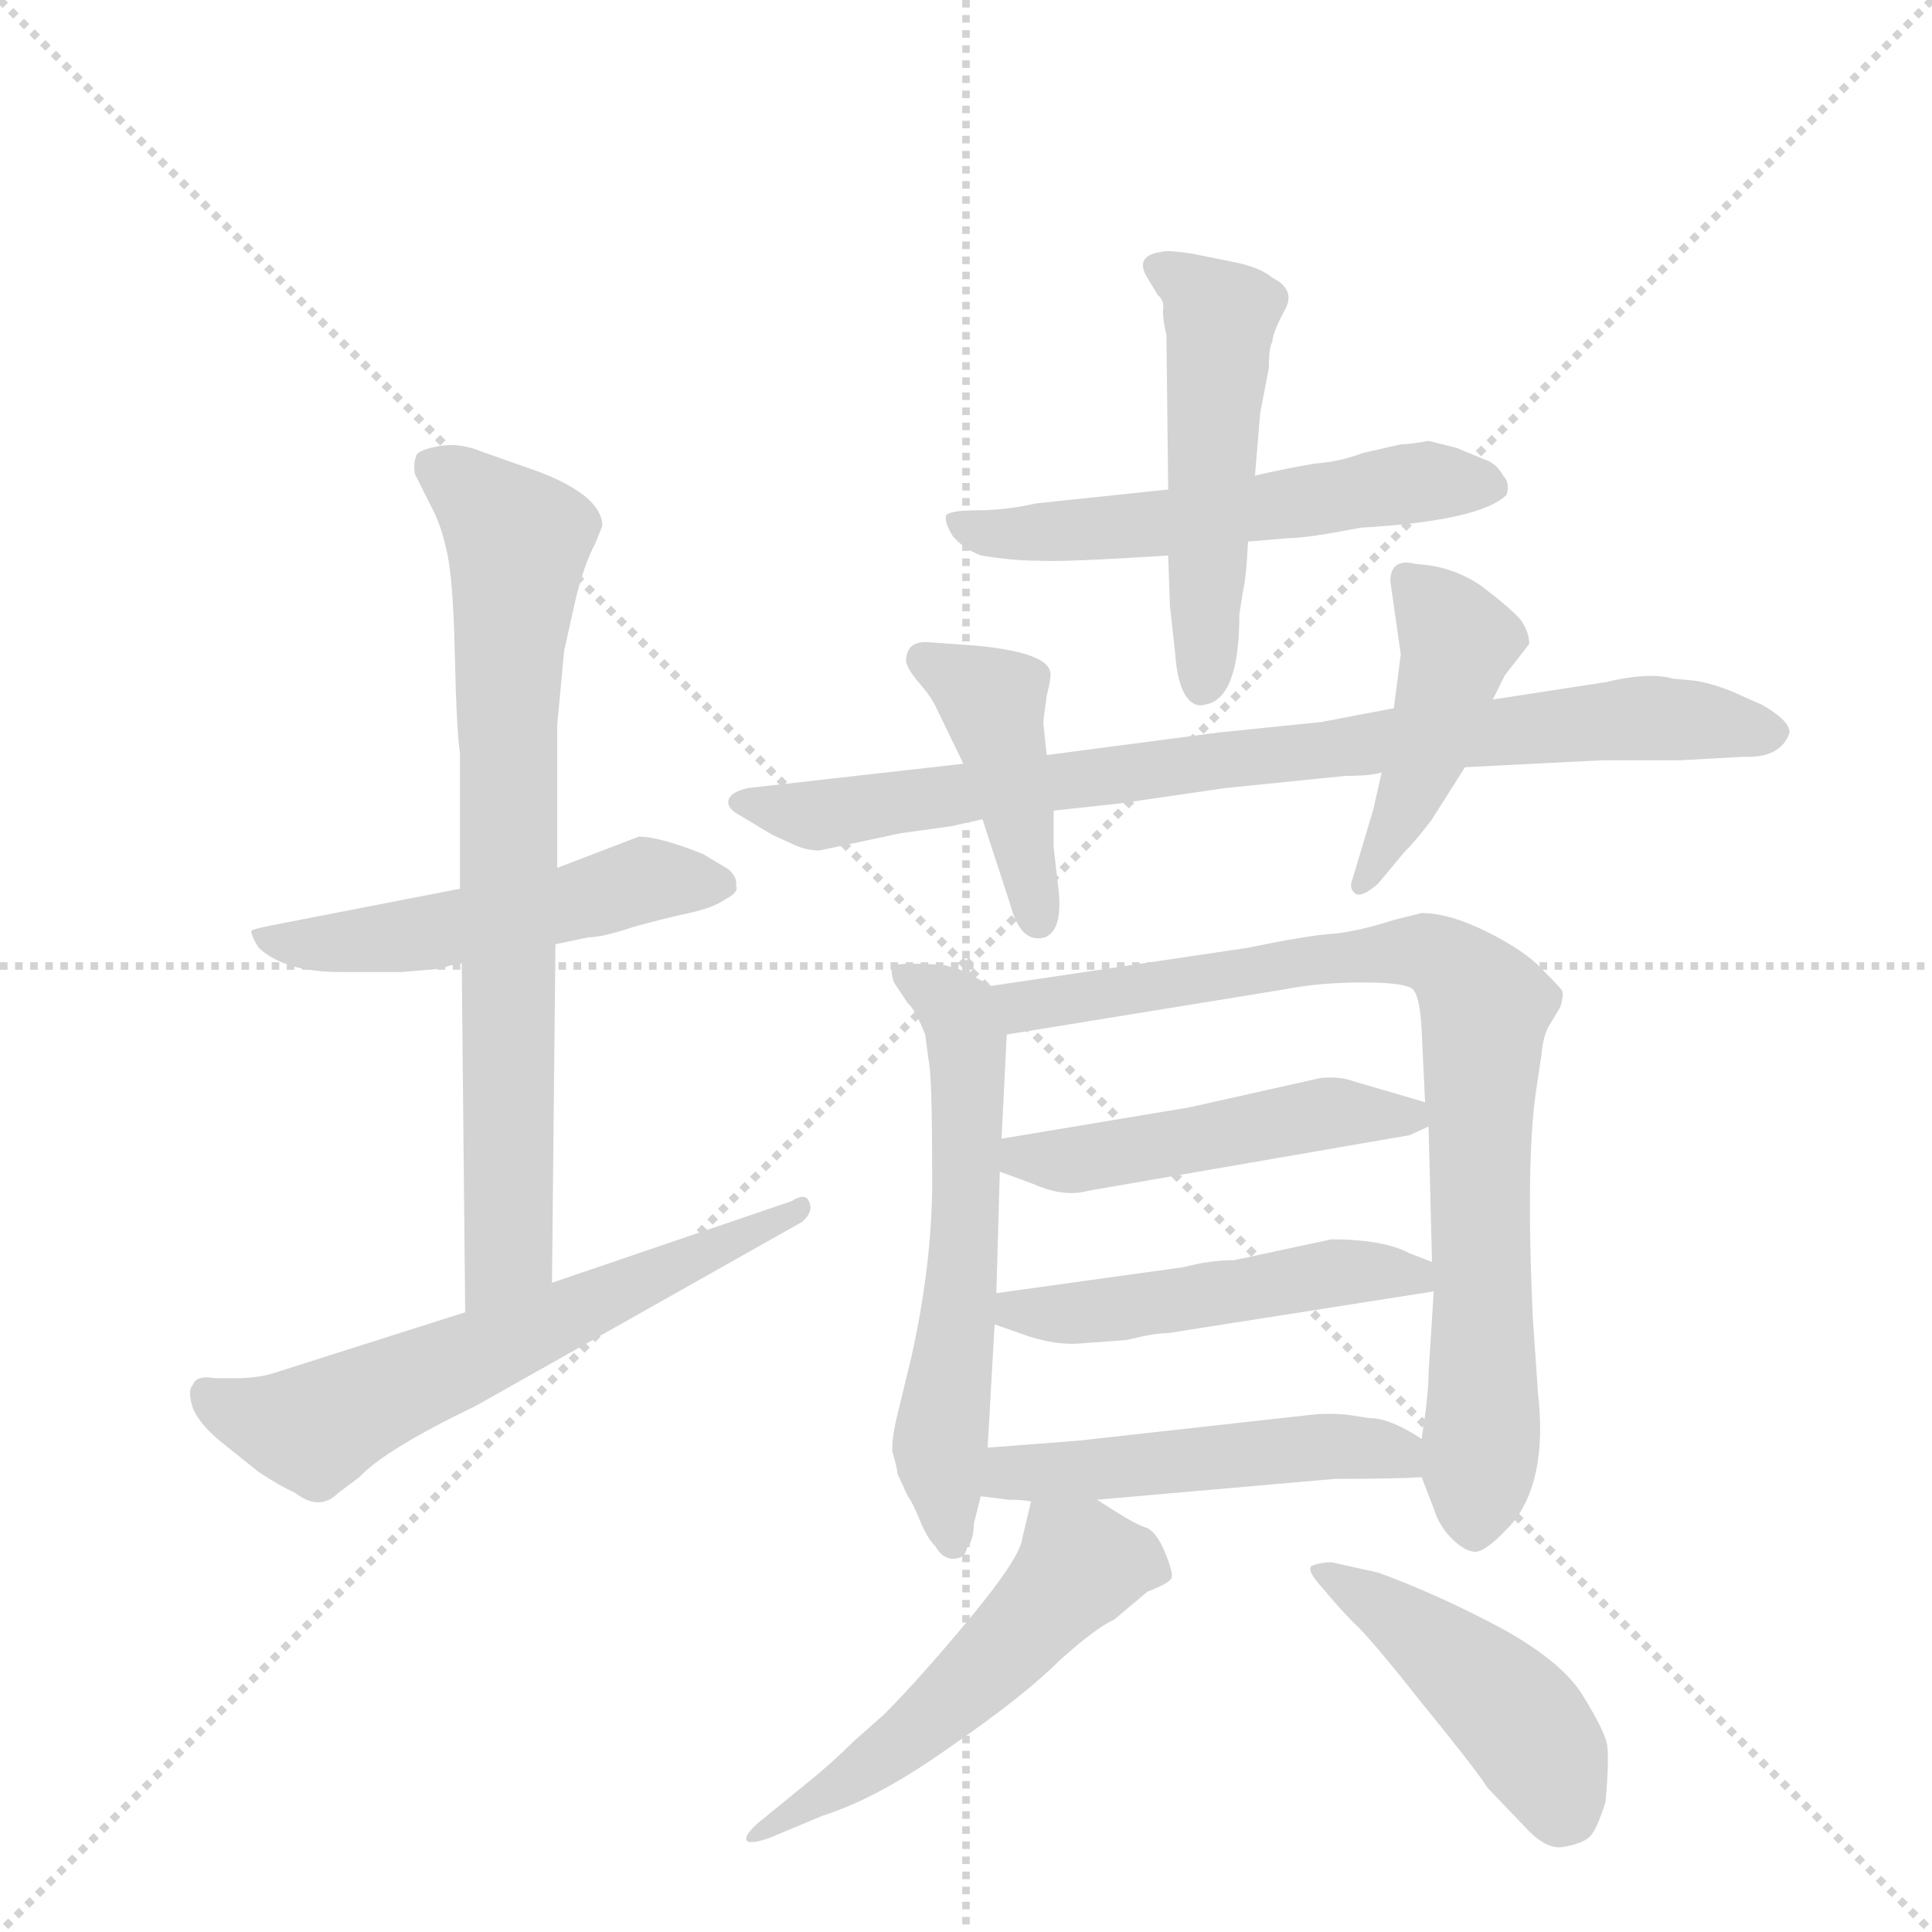 <svg version="1.1" viewBox="0 0 1024 1024" xmlns="http://www.w3.org/2000/svg">
  <g stroke="lightgray" stroke-dasharray="1,1" stroke-width="1" transform="scale(4, 4)">
    <line x1="0" y1="0" x2="256" y2="256"></line>
    <line x1="256" y1="0" x2="0" y2="256"></line>
    <line x1="128" y1="0" x2="128" y2="256"></line>
    <line x1="0" y1="128" x2="256" y2="128"></line>
  </g>
  <g transform="scale(0.92, -0.92) translate(60, -900)">
    <style type="text/css">
      
        @keyframes keyframes0 {
          from {
            stroke: blue;
            stroke-dashoffset: 522;
            stroke-width: 128;
          }
          63% {
            animation-timing-function: step-end;
            stroke: blue;
            stroke-dashoffset: 0;
            stroke-width: 128;
          }
          to {
            stroke: black;
            stroke-width: 1024;
          }
        }
        #make-me-a-hanzi-animation-0 {
          animation: keyframes0 0.675s both;
          animation-delay: 0s;
          animation-timing-function: linear;
        }
      
        @keyframes keyframes1 {
          from {
            stroke: blue;
            stroke-dashoffset: 764;
            stroke-width: 128;
          }
          71% {
            animation-timing-function: step-end;
            stroke: blue;
            stroke-dashoffset: 0;
            stroke-width: 128;
          }
          to {
            stroke: black;
            stroke-width: 1024;
          }
        }
        #make-me-a-hanzi-animation-1 {
          animation: keyframes1 0.872s both;
          animation-delay: 0.675s;
          animation-timing-function: linear;
        }
      
        @keyframes keyframes2 {
          from {
            stroke: blue;
            stroke-dashoffset: 627;
            stroke-width: 128;
          }
          67% {
            animation-timing-function: step-end;
            stroke: blue;
            stroke-dashoffset: 0;
            stroke-width: 128;
          }
          to {
            stroke: black;
            stroke-width: 1024;
          }
        }
        #make-me-a-hanzi-animation-2 {
          animation: keyframes2 0.76s both;
          animation-delay: 1.547s;
          animation-timing-function: linear;
        }
      
        @keyframes keyframes3 {
          from {
            stroke: blue;
            stroke-dashoffset: 569;
            stroke-width: 128;
          }
          65% {
            animation-timing-function: step-end;
            stroke: blue;
            stroke-dashoffset: 0;
            stroke-width: 128;
          }
          to {
            stroke: black;
            stroke-width: 1024;
          }
        }
        #make-me-a-hanzi-animation-3 {
          animation: keyframes3 0.713s both;
          animation-delay: 2.307s;
          animation-timing-function: linear;
        }
      
        @keyframes keyframes4 {
          from {
            stroke: blue;
            stroke-dashoffset: 513;
            stroke-width: 128;
          }
          63% {
            animation-timing-function: step-end;
            stroke: blue;
            stroke-dashoffset: 0;
            stroke-width: 128;
          }
          to {
            stroke: black;
            stroke-width: 1024;
          }
        }
        #make-me-a-hanzi-animation-4 {
          animation: keyframes4 0.667s both;
          animation-delay: 3.02s;
          animation-timing-function: linear;
        }
      
        @keyframes keyframes5 {
          from {
            stroke: blue;
            stroke-dashoffset: 854;
            stroke-width: 128;
          }
          74% {
            animation-timing-function: step-end;
            stroke: blue;
            stroke-dashoffset: 0;
            stroke-width: 128;
          }
          to {
            stroke: black;
            stroke-width: 1024;
          }
        }
        #make-me-a-hanzi-animation-5 {
          animation: keyframes5 0.945s both;
          animation-delay: 3.687s;
          animation-timing-function: linear;
        }
      
        @keyframes keyframes6 {
          from {
            stroke: blue;
            stroke-dashoffset: 431;
            stroke-width: 128;
          }
          58% {
            animation-timing-function: step-end;
            stroke: blue;
            stroke-dashoffset: 0;
            stroke-width: 128;
          }
          to {
            stroke: black;
            stroke-width: 1024;
          }
        }
        #make-me-a-hanzi-animation-6 {
          animation: keyframes6 0.601s both;
          animation-delay: 4.632s;
          animation-timing-function: linear;
        }
      
        @keyframes keyframes7 {
          from {
            stroke: blue;
            stroke-dashoffset: 453;
            stroke-width: 128;
          }
          60% {
            animation-timing-function: step-end;
            stroke: blue;
            stroke-dashoffset: 0;
            stroke-width: 128;
          }
          to {
            stroke: black;
            stroke-width: 1024;
          }
        }
        #make-me-a-hanzi-animation-7 {
          animation: keyframes7 0.619s both;
          animation-delay: 5.233s;
          animation-timing-function: linear;
        }
      
        @keyframes keyframes8 {
          from {
            stroke: blue;
            stroke-dashoffset: 604;
            stroke-width: 128;
          }
          66% {
            animation-timing-function: step-end;
            stroke: blue;
            stroke-dashoffset: 0;
            stroke-width: 128;
          }
          to {
            stroke: black;
            stroke-width: 1024;
          }
        }
        #make-me-a-hanzi-animation-8 {
          animation: keyframes8 0.742s both;
          animation-delay: 5.852s;
          animation-timing-function: linear;
        }
      
        @keyframes keyframes9 {
          from {
            stroke: blue;
            stroke-dashoffset: 851;
            stroke-width: 128;
          }
          73% {
            animation-timing-function: step-end;
            stroke: blue;
            stroke-dashoffset: 0;
            stroke-width: 128;
          }
          to {
            stroke: black;
            stroke-width: 1024;
          }
        }
        #make-me-a-hanzi-animation-9 {
          animation: keyframes9 0.943s both;
          animation-delay: 6.593s;
          animation-timing-function: linear;
        }
      
        @keyframes keyframes10 {
          from {
            stroke: blue;
            stroke-dashoffset: 489;
            stroke-width: 128;
          }
          61% {
            animation-timing-function: step-end;
            stroke: blue;
            stroke-dashoffset: 0;
            stroke-width: 128;
          }
          to {
            stroke: black;
            stroke-width: 1024;
          }
        }
        #make-me-a-hanzi-animation-10 {
          animation: keyframes10 0.648s both;
          animation-delay: 7.536s;
          animation-timing-function: linear;
        }
      
        @keyframes keyframes11 {
          from {
            stroke: blue;
            stroke-dashoffset: 499;
            stroke-width: 128;
          }
          62% {
            animation-timing-function: step-end;
            stroke: blue;
            stroke-dashoffset: 0;
            stroke-width: 128;
          }
          to {
            stroke: black;
            stroke-width: 1024;
          }
        }
        #make-me-a-hanzi-animation-11 {
          animation: keyframes11 0.656s both;
          animation-delay: 8.184s;
          animation-timing-function: linear;
        }
      
        @keyframes keyframes12 {
          from {
            stroke: blue;
            stroke-dashoffset: 506;
            stroke-width: 128;
          }
          62% {
            animation-timing-function: step-end;
            stroke: blue;
            stroke-dashoffset: 0;
            stroke-width: 128;
          }
          to {
            stroke: black;
            stroke-width: 1024;
          }
        }
        #make-me-a-hanzi-animation-12 {
          animation: keyframes12 0.662s both;
          animation-delay: 8.84s;
          animation-timing-function: linear;
        }
      
        @keyframes keyframes13 {
          from {
            stroke: blue;
            stroke-dashoffset: 543;
            stroke-width: 128;
          }
          64% {
            animation-timing-function: step-end;
            stroke: blue;
            stroke-dashoffset: 0;
            stroke-width: 128;
          }
          to {
            stroke: black;
            stroke-width: 1024;
          }
        }
        #make-me-a-hanzi-animation-13 {
          animation: keyframes13 0.692s both;
          animation-delay: 9.502s;
          animation-timing-function: linear;
        }
      
        @keyframes keyframes14 {
          from {
            stroke: blue;
            stroke-dashoffset: 460;
            stroke-width: 128;
          }
          60% {
            animation-timing-function: step-end;
            stroke: blue;
            stroke-dashoffset: 0;
            stroke-width: 128;
          }
          to {
            stroke: black;
            stroke-width: 1024;
          }
        }
        #make-me-a-hanzi-animation-14 {
          animation: keyframes14 0.624s both;
          animation-delay: 10.194s;
          animation-timing-function: linear;
        }
      
    </style>
    
      <path d="M 308 418 L 261 400 L 205 388 L 97 367 Q 87 365 85 364 Q 84 362 89 354 Q 104 340 136 340 L 171 340 L 195 342 Q 198 344 206 345 L 260 356 L 279 360 Q 287 360 305 366 Q 323 371 337 374 Q 351 377 358 382 Q 366 386 364 390 Q 365 394 360 399 L 345 408 Q 320 418 308 418 Z" fill="lightgray"></path>
    
      <path d="M 261 400 L 261 482 L 265 525 L 271 552 Q 276 574 283 587 L 287 597 Q 287 614 251 628 L 217 640 Q 205 645 193 643 Q 182 641 180 638 Q 178 633 179 627 L 188 609 Q 194 598 197 584 Q 201 569 202 524 Q 203 479 205 466 L 205 388 L 206 345 L 208 144 C 208 114 258 131 258 161 L 260 356 L 261 400 Z" fill="lightgray"></path>
    
      <path d="M 208 144 L 101 110 Q 90 106 76 106 L 64 106 Q 53 108 51 102 Q 48 99 51 89 Q 55 79 69 68 L 89 52 Q 101 44 110 40 Q 124 29 135 40 L 147 49 Q 162 65 214 90 L 402 196 Q 409 202 406 208 Q 404 213 396 208 L 258 161 L 208 144 Z" fill="lightgray"></path>
    
      <path d="M 613 618 L 537 610 Q 519 606 503 606 Q 487 606 485 603 Q 484 599 489 591 Q 495 584 505 580 Q 523 577 537 577 Q 552 576 613 580 L 659 588 L 683 590 Q 693 590 724 596 Q 793 600 808 615 Q 810 622 806 626 Q 802 633 796 635 L 779 642 L 763 646 Q 752 644 747 644 L 725 639 Q 712 634 698 633 Q 680 630 663 626 L 613 618 Z" fill="lightgray"></path>
    
      <path d="M 612 707 L 613 618 L 613 580 L 614 551 L 617 524 Q 618 509 622 501 Q 627 492 634 494 Q 654 497 654 546 L 656 559 Q 658 567 659 588 L 663 626 L 666 662 L 671 688 Q 671 700 673 703 Q 673 708 680 721 Q 687 733 673 740 Q 666 746 651 749 L 626 754 Q 612 756 610 755 Q 593 753 601 740 L 607 730 Q 611 727 610 721 Q 610 715 612 707 Z" fill="lightgray"></path>
    
      <path d="M 495 460 L 371 446 Q 362 444 360 440 Q 358 435 365 431 L 385 419 L 396 414 Q 404 410 412 410 L 459 420 L 488 424 L 506 428 L 547 433 L 584 437 L 646 446 L 715 453 Q 730 453 736 455 L 784 458 L 863 462 L 908 462 L 944 464 Q 966 463 971 478 Q 971 485 955 494 L 937 502 Q 924 507 915 508 L 904 509 Q 890 513 865 507 L 800 497 L 743 492 L 701 484 L 642 478 L 543 465 L 495 460 Z" fill="lightgray"></path>
    
      <path d="M 506 428 L 522 379 Q 528 356 542 360 Q 552 364 550 386 L 547 412 L 547 433 L 543 465 L 541 484 L 543 499 Q 546 511 545 513 Q 543 524 503 528 L 475 530 Q 462 531 462 519 Q 463 514 470 506 Q 477 498 480 491 L 495 460 L 506 428 Z" fill="lightgray"></path>
    
      <path d="M 736 455 L 731 433 L 719 393 Q 717 388 721 385 Q 725 383 734 391 L 749 409 Q 756 416 765 428 L 784 458 L 800 497 L 807 511 L 821 529 Q 821 536 816 543 Q 811 549 794 562 Q 777 574 756 575 Q 741 579 741 565 L 747 523 L 743 492 L 736 455 Z" fill="lightgray"></path>
    
      <path d="M 511 332 L 500 338 Q 496 341 484 344 Q 456 346 454 343 Q 453 340 455 334 L 463 322 Q 467 319 473 304 L 475 289 Q 477 280 477 228 Q 478 176 465 118 L 457 85 Q 454 73 454 64 Q 457 54 457 51 L 463 38 Q 466 34 470 24 Q 474 14 479 9 Q 483 2 489 2 Q 496 2 497 8 Q 501 13 501 22 L 505 38 L 509 66 L 513 137 L 514 155 L 516 225 L 517 244 L 520 304 C 521 326 521 326 511 332 Z" fill="lightgray"></path>
    
      <path d="M 759 49 L 766 31 Q 769 21 776 14 Q 784 6 790 6 Q 796 6 810 21 Q 832 46 826 98 L 823 142 Q 819 232 825 272 L 828 292 Q 829 304 833 310 L 839 320 Q 841 327 840 329 Q 840 330 829 341 Q 819 352 797 363 Q 775 374 759 374 L 743 370 Q 721 363 707 362 Q 693 361 659 354 L 511 332 C 481 328 490 299 520 304 L 680 330 Q 700 334 725 334 Q 750 334 754 330 Q 758 326 759 307 L 761 265 L 763 251 L 765 173 L 766 156 L 763 109 Q 763 96 759 71 L 759 49 Z" fill="lightgray"></path>
    
      <path d="M 516 225 L 535 218 Q 553 210 567 214 L 752 246 L 763 251 C 781 259 781 259 761 265 L 720 277 Q 712 280 701 279 L 625 262 L 517 244 C 487 239 488 235 516 225 Z" fill="lightgray"></path>
    
      <path d="M 513 137 L 533 130 Q 549 125 562 126 L 589 128 Q 605 132 613 132 L 766 156 C 796 161 793 162 765 173 L 752 178 Q 737 186 707 186 L 651 174 Q 637 174 622 170 L 514 155 C 484 151 485 147 513 137 Z" fill="lightgray"></path>
    
      <path d="M 572 36 L 709 48 Q 745 48 759 49 C 789 51 785 55 759 71 Q 741 83 729 83 L 716 85 Q 705 86 696 85 L 561 70 L 509 66 C 479 64 475 42 505 38 L 521 36 Q 529 36 534 35 L 572 36 Z" fill="lightgray"></path>
    
      <path d="M 534 35 L 529 14 Q 528 3 499 -32 Q 470 -67 449 -88 L 432 -103 Q 419 -116 404 -128 L 377 -150 Q 369 -157 370 -160 Q 371 -163 383 -159 L 414 -146 Q 446 -136 488 -106 Q 530 -77 550 -57 Q 571 -38 582 -33 L 601 -17 Q 614 -12 615 -9 Q 616 -6 611 6 Q 606 18 600 20 Q 594 22 583 29 L 572 36 C 547 52 539 57 534 35 Z" fill="lightgray"></path>
    
      <path d="M 734 -6 L 707 0 Q 701 0 696 -2 Q 692 -4 702 -15 Q 712 -27 720 -35 Q 729 -43 759 -81 Q 790 -119 797 -130 L 819 -153 Q 831 -166 841 -164 Q 852 -162 856 -158 Q 860 -154 865 -138 Q 867 -115 866 -106 Q 865 -98 852 -77 Q 840 -57 803 -37 Q 767 -18 734 -6 Z" fill="lightgray"></path>
    
    
      <clipPath id="make-me-a-hanzi-clip-0">
        <path d="M 308 418 L 261 400 L 205 388 L 97 367 Q 87 365 85 364 Q 84 362 89 354 Q 104 340 136 340 L 171 340 L 195 342 Q 198 344 206 345 L 260 356 L 279 360 Q 287 360 305 366 Q 323 371 337 374 Q 351 377 358 382 Q 366 386 364 390 Q 365 394 360 399 L 345 408 Q 320 418 308 418 Z"></path>
      </clipPath>
      <path clip-path="url(#make-me-a-hanzi-clip-0)" d="M 92 361 L 117 356 L 175 361 L 310 393 L 354 391" fill="none" id="make-me-a-hanzi-animation-0" stroke-dasharray="394 788" stroke-linecap="round"></path>
    
      <clipPath id="make-me-a-hanzi-clip-1">
        <path d="M 261 400 L 261 482 L 265 525 L 271 552 Q 276 574 283 587 L 287 597 Q 287 614 251 628 L 217 640 Q 205 645 193 643 Q 182 641 180 638 Q 178 633 179 627 L 188 609 Q 194 598 197 584 Q 201 569 202 524 Q 203 479 205 466 L 205 388 L 206 345 L 208 144 C 208 114 258 131 258 161 L 260 356 L 261 400 Z"></path>
      </clipPath>
      <path clip-path="url(#make-me-a-hanzi-clip-1)" d="M 190 632 L 224 605 L 238 585 L 232 515 L 233 183 L 212 152" fill="none" id="make-me-a-hanzi-animation-1" stroke-dasharray="636 1272" stroke-linecap="round"></path>
    
      <clipPath id="make-me-a-hanzi-clip-2">
        <path d="M 208 144 L 101 110 Q 90 106 76 106 L 64 106 Q 53 108 51 102 Q 48 99 51 89 Q 55 79 69 68 L 89 52 Q 101 44 110 40 Q 124 29 135 40 L 147 49 Q 162 65 214 90 L 402 196 Q 409 202 406 208 Q 404 213 396 208 L 258 161 L 208 144 Z"></path>
      </clipPath>
      <path clip-path="url(#make-me-a-hanzi-clip-2)" d="M 60 96 L 89 82 L 126 79 L 401 203" fill="none" id="make-me-a-hanzi-animation-2" stroke-dasharray="499 998" stroke-linecap="round"></path>
    
      <clipPath id="make-me-a-hanzi-clip-3">
        <path d="M 613 618 L 537 610 Q 519 606 503 606 Q 487 606 485 603 Q 484 599 489 591 Q 495 584 505 580 Q 523 577 537 577 Q 552 576 613 580 L 659 588 L 683 590 Q 693 590 724 596 Q 793 600 808 615 Q 810 622 806 626 Q 802 633 796 635 L 779 642 L 763 646 Q 752 644 747 644 L 725 639 Q 712 634 698 633 Q 680 630 663 626 L 613 618 Z"></path>
      </clipPath>
      <path clip-path="url(#make-me-a-hanzi-clip-3)" d="M 490 598 L 513 592 L 601 596 L 762 623 L 800 619" fill="none" id="make-me-a-hanzi-animation-3" stroke-dasharray="441 882" stroke-linecap="round"></path>
    
      <clipPath id="make-me-a-hanzi-clip-4">
        <path d="M 612 707 L 613 618 L 613 580 L 614 551 L 617 524 Q 618 509 622 501 Q 627 492 634 494 Q 654 497 654 546 L 656 559 Q 658 567 659 588 L 663 626 L 666 662 L 671 688 Q 671 700 673 703 Q 673 708 680 721 Q 687 733 673 740 Q 666 746 651 749 L 626 754 Q 612 756 610 755 Q 593 753 601 740 L 607 730 Q 611 727 610 721 Q 610 715 612 707 Z"></path>
      </clipPath>
      <path clip-path="url(#make-me-a-hanzi-clip-4)" d="M 607 746 L 629 732 L 643 714 L 633 506" fill="none" id="make-me-a-hanzi-animation-4" stroke-dasharray="385 770" stroke-linecap="round"></path>
    
      <clipPath id="make-me-a-hanzi-clip-5">
        <path d="M 495 460 L 371 446 Q 362 444 360 440 Q 358 435 365 431 L 385 419 L 396 414 Q 404 410 412 410 L 459 420 L 488 424 L 506 428 L 547 433 L 584 437 L 646 446 L 715 453 Q 730 453 736 455 L 784 458 L 863 462 L 908 462 L 944 464 Q 966 463 971 478 Q 971 485 955 494 L 937 502 Q 924 507 915 508 L 904 509 Q 890 513 865 507 L 800 497 L 743 492 L 701 484 L 642 478 L 543 465 L 495 460 Z"></path>
      </clipPath>
      <path clip-path="url(#make-me-a-hanzi-clip-5)" d="M 368 439 L 407 430 L 739 474 L 877 486 L 961 477" fill="none" id="make-me-a-hanzi-animation-5" stroke-dasharray="726 1452" stroke-linecap="round"></path>
    
      <clipPath id="make-me-a-hanzi-clip-6">
        <path d="M 506 428 L 522 379 Q 528 356 542 360 Q 552 364 550 386 L 547 412 L 547 433 L 543 465 L 541 484 L 543 499 Q 546 511 545 513 Q 543 524 503 528 L 475 530 Q 462 531 462 519 Q 463 514 470 506 Q 477 498 480 491 L 495 460 L 506 428 Z"></path>
      </clipPath>
      <path clip-path="url(#make-me-a-hanzi-clip-6)" d="M 472 520 L 512 495 L 538 370" fill="none" id="make-me-a-hanzi-animation-6" stroke-dasharray="303 606" stroke-linecap="round"></path>
    
      <clipPath id="make-me-a-hanzi-clip-7">
        <path d="M 736 455 L 731 433 L 719 393 Q 717 388 721 385 Q 725 383 734 391 L 749 409 Q 756 416 765 428 L 784 458 L 800 497 L 807 511 L 821 529 Q 821 536 816 543 Q 811 549 794 562 Q 777 574 756 575 Q 741 579 741 565 L 747 523 L 743 492 L 736 455 Z"></path>
      </clipPath>
      <path clip-path="url(#make-me-a-hanzi-clip-7)" d="M 751 567 L 780 531 L 762 465 L 726 391" fill="none" id="make-me-a-hanzi-animation-7" stroke-dasharray="325 650" stroke-linecap="round"></path>
    
      <clipPath id="make-me-a-hanzi-clip-8">
        <path d="M 511 332 L 500 338 Q 496 341 484 344 Q 456 346 454 343 Q 453 340 455 334 L 463 322 Q 467 319 473 304 L 475 289 Q 477 280 477 228 Q 478 176 465 118 L 457 85 Q 454 73 454 64 Q 457 54 457 51 L 463 38 Q 466 34 470 24 Q 474 14 479 9 Q 483 2 489 2 Q 496 2 497 8 Q 501 13 501 22 L 505 38 L 509 66 L 513 137 L 514 155 L 516 225 L 517 244 L 520 304 C 521 326 521 326 511 332 Z"></path>
      </clipPath>
      <path clip-path="url(#make-me-a-hanzi-clip-8)" d="M 459 339 L 484 325 L 497 304 L 495 177 L 481 67 L 488 11" fill="none" id="make-me-a-hanzi-animation-8" stroke-dasharray="476 952" stroke-linecap="round"></path>
    
      <clipPath id="make-me-a-hanzi-clip-9">
        <path d="M 759 49 L 766 31 Q 769 21 776 14 Q 784 6 790 6 Q 796 6 810 21 Q 832 46 826 98 L 823 142 Q 819 232 825 272 L 828 292 Q 829 304 833 310 L 839 320 Q 841 327 840 329 Q 840 330 829 341 Q 819 352 797 363 Q 775 374 759 374 L 743 370 Q 721 363 707 362 Q 693 361 659 354 L 511 332 C 481 328 490 299 520 304 L 680 330 Q 700 334 725 334 Q 750 334 754 330 Q 758 326 759 307 L 761 265 L 763 251 L 765 173 L 766 156 L 763 109 Q 763 96 759 71 L 759 49 Z"></path>
      </clipPath>
      <path clip-path="url(#make-me-a-hanzi-clip-9)" d="M 519 327 L 540 321 L 752 352 L 770 348 L 788 332 L 795 319 L 790 17" fill="none" id="make-me-a-hanzi-animation-9" stroke-dasharray="723 1446" stroke-linecap="round"></path>
    
      <clipPath id="make-me-a-hanzi-clip-10">
        <path d="M 516 225 L 535 218 Q 553 210 567 214 L 752 246 L 763 251 C 781 259 781 259 761 265 L 720 277 Q 712 280 701 279 L 625 262 L 517 244 C 487 239 488 235 516 225 Z"></path>
      </clipPath>
      <path clip-path="url(#make-me-a-hanzi-clip-10)" d="M 523 229 L 706 259 L 754 257" fill="none" id="make-me-a-hanzi-animation-10" stroke-dasharray="361 722" stroke-linecap="round"></path>
    
      <clipPath id="make-me-a-hanzi-clip-11">
        <path d="M 513 137 L 533 130 Q 549 125 562 126 L 589 128 Q 605 132 613 132 L 766 156 C 796 161 793 162 765 173 L 752 178 Q 737 186 707 186 L 651 174 Q 637 174 622 170 L 514 155 C 484 151 485 147 513 137 Z"></path>
      </clipPath>
      <path clip-path="url(#make-me-a-hanzi-clip-11)" d="M 520 141 L 581 145 L 715 168 L 753 166 L 758 160" fill="none" id="make-me-a-hanzi-animation-11" stroke-dasharray="371 742" stroke-linecap="round"></path>
    
      <clipPath id="make-me-a-hanzi-clip-12">
        <path d="M 572 36 L 709 48 Q 745 48 759 49 C 789 51 785 55 759 71 Q 741 83 729 83 L 716 85 Q 705 86 696 85 L 561 70 L 509 66 C 479 64 475 42 505 38 L 521 36 Q 529 36 534 35 L 572 36 Z"></path>
      </clipPath>
      <path clip-path="url(#make-me-a-hanzi-clip-12)" d="M 510 44 L 523 51 L 710 67 L 737 65 L 755 55" fill="none" id="make-me-a-hanzi-animation-12" stroke-dasharray="378 756" stroke-linecap="round"></path>
    
      <clipPath id="make-me-a-hanzi-clip-13">
        <path d="M 534 35 L 529 14 Q 528 3 499 -32 Q 470 -67 449 -88 L 432 -103 Q 419 -116 404 -128 L 377 -150 Q 369 -157 370 -160 Q 371 -163 383 -159 L 414 -146 Q 446 -136 488 -106 Q 530 -77 550 -57 Q 571 -38 582 -33 L 601 -17 Q 614 -12 615 -9 Q 616 -6 611 6 Q 606 18 600 20 Q 594 22 583 29 L 572 36 C 547 52 539 57 534 35 Z"></path>
      </clipPath>
      <path clip-path="url(#make-me-a-hanzi-clip-13)" d="M 606 -3 L 563 -2 L 484 -84 L 376 -157" fill="none" id="make-me-a-hanzi-animation-13" stroke-dasharray="415 830" stroke-linecap="round"></path>
    
      <clipPath id="make-me-a-hanzi-clip-14">
        <path d="M 734 -6 L 707 0 Q 701 0 696 -2 Q 692 -4 702 -15 Q 712 -27 720 -35 Q 729 -43 759 -81 Q 790 -119 797 -130 L 819 -153 Q 831 -166 841 -164 Q 852 -162 856 -158 Q 860 -154 865 -138 Q 867 -115 866 -106 Q 865 -98 852 -77 Q 840 -57 803 -37 Q 767 -18 734 -6 Z"></path>
      </clipPath>
      <path clip-path="url(#make-me-a-hanzi-clip-14)" d="M 703 -7 L 736 -25 L 814 -89 L 845 -147" fill="none" id="make-me-a-hanzi-animation-14" stroke-dasharray="332 664" stroke-linecap="round"></path>
    
  </g>
</svg>